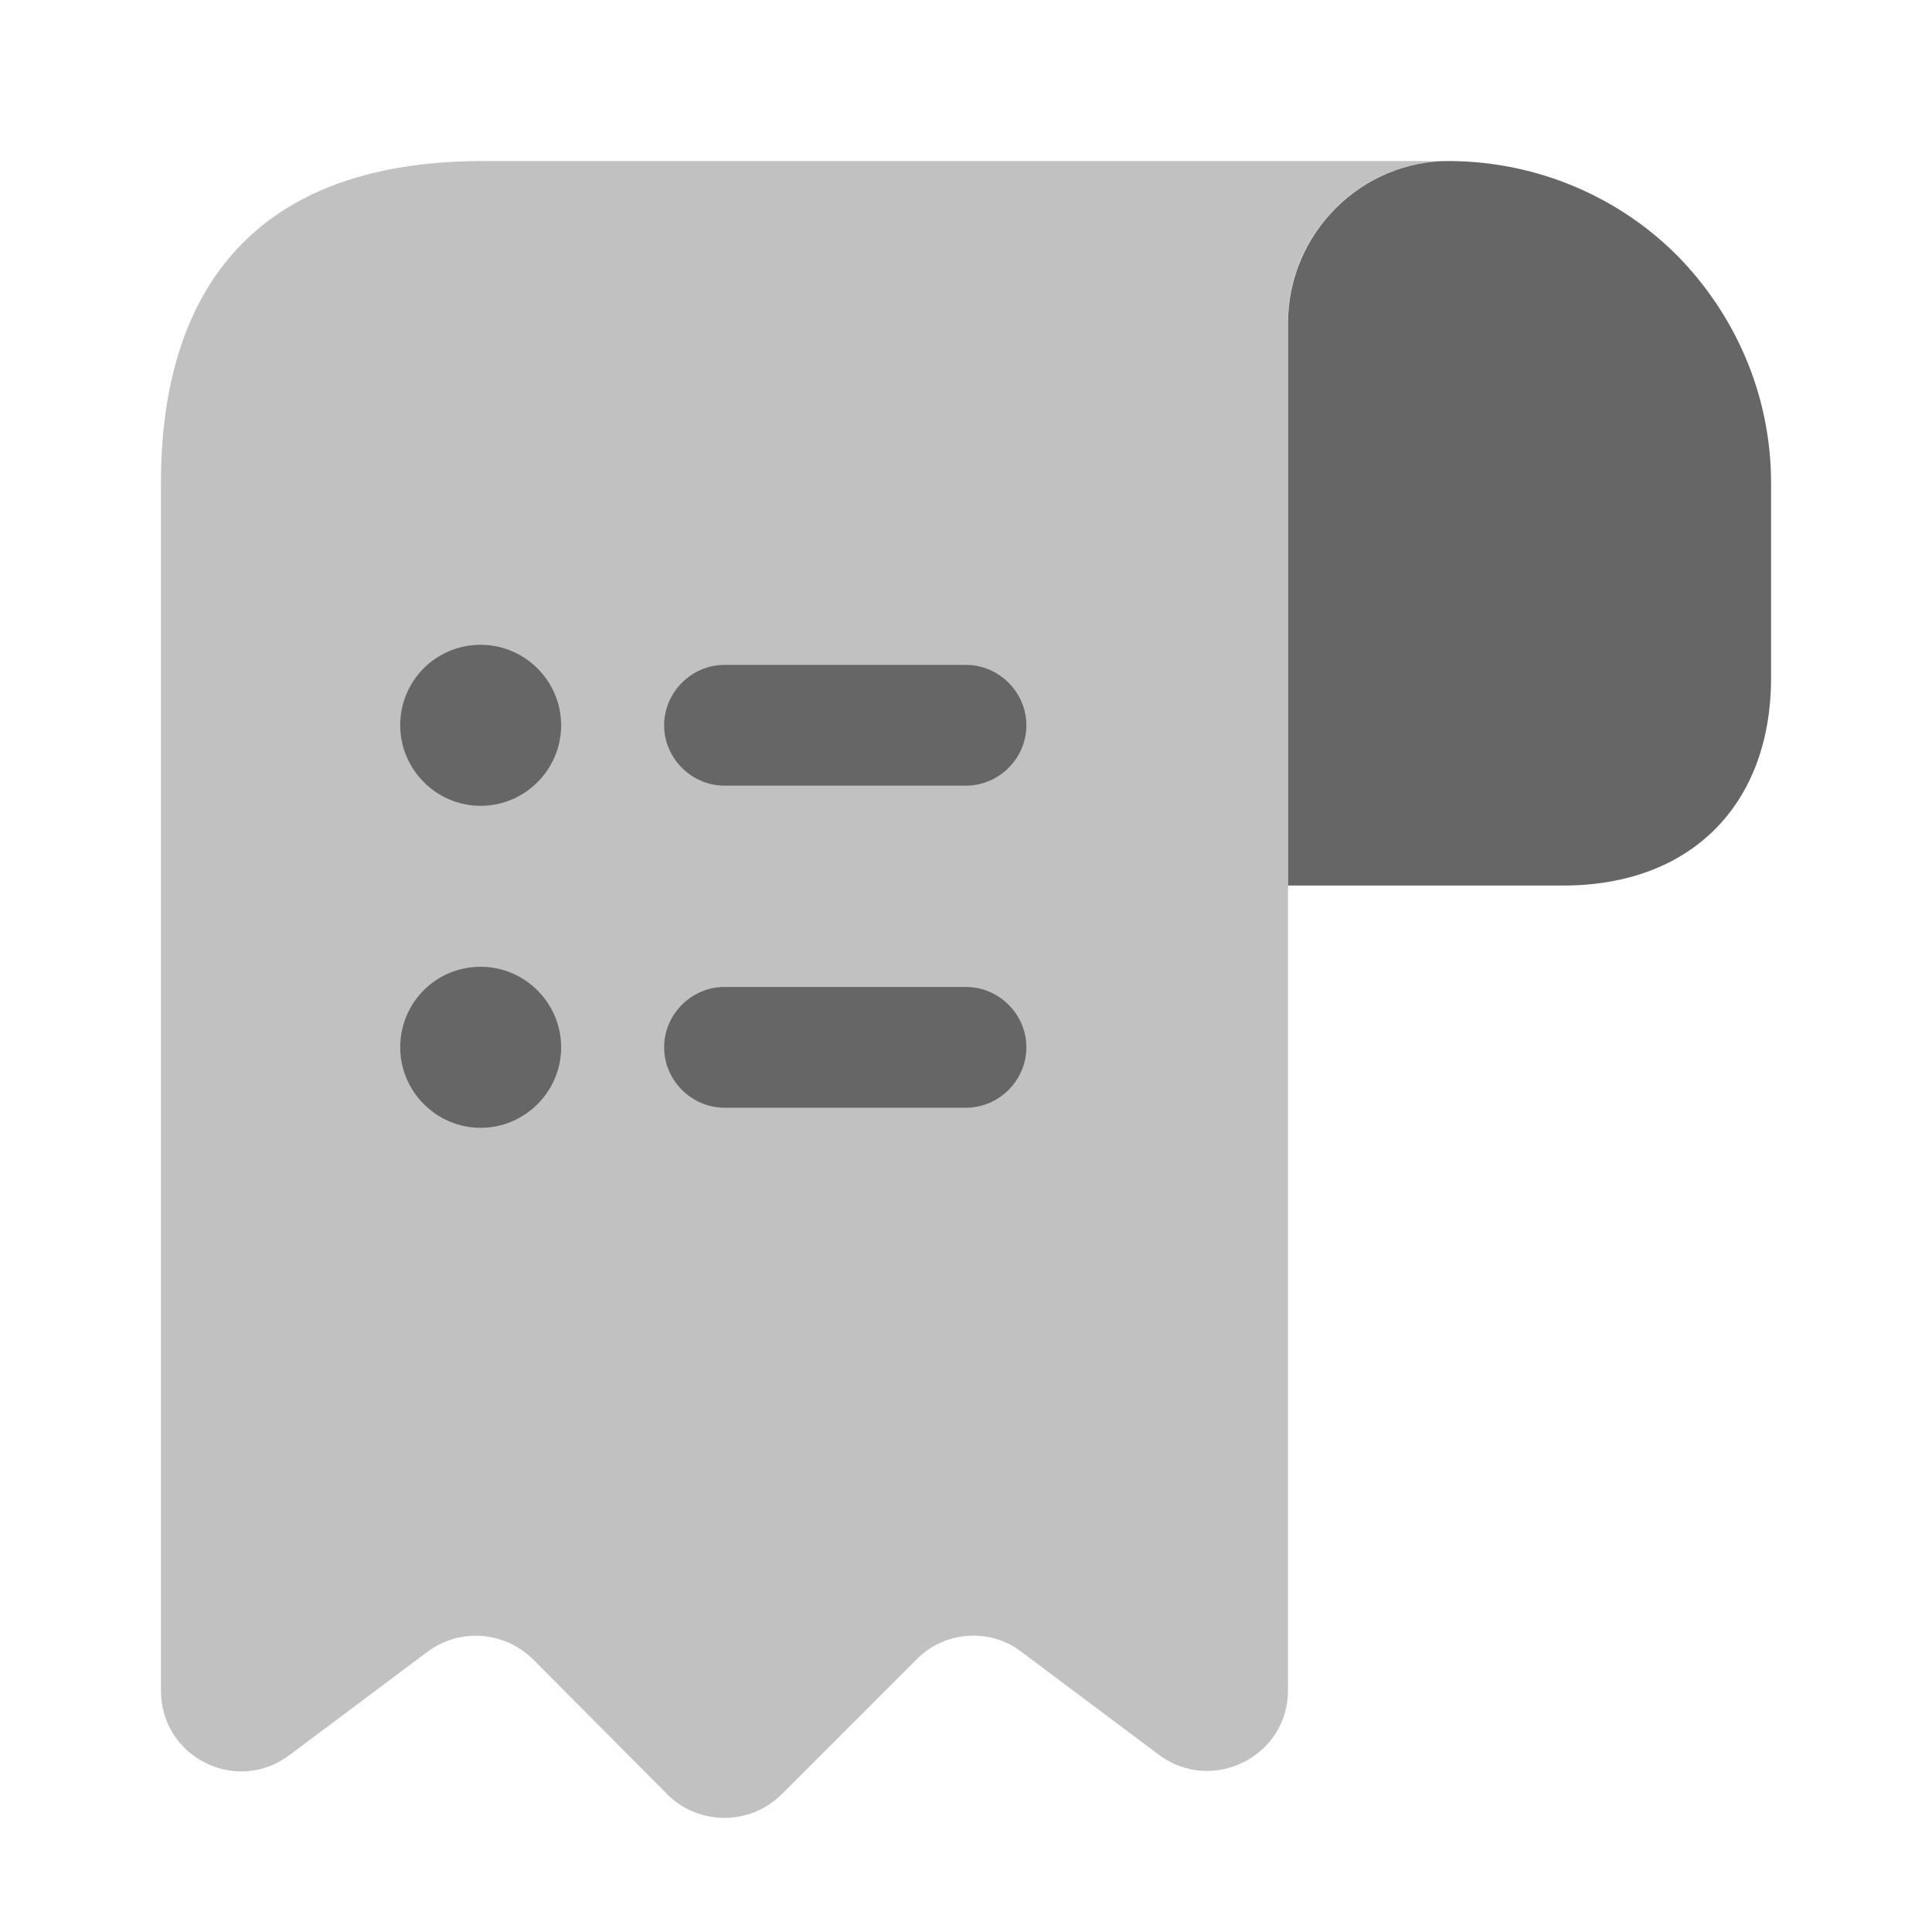 <svg width="20" height="20" viewBox="0 0 20 20" fill="none" xmlns="http://www.w3.org/2000/svg">
<path d="M18.334 5V7.017C18.334 8.333 17.501 9.167 16.184 9.167H13.334V3.342C13.334 2.417 14.092 1.658 15.017 1.667C15.926 1.675 16.759 2.042 17.359 2.642C17.959 3.25 18.334 4.083 18.334 5Z" fill="#666666"/>
<path opacity="0.4" d="M1.666 5.833V17.5C1.666 18.192 2.449 18.583 2.999 18.167L4.424 17.1C4.758 16.85 5.224 16.883 5.524 17.183L6.908 18.575C7.233 18.9 7.766 18.9 8.091 18.575L9.491 17.175C9.783 16.883 10.249 16.85 10.574 17.1L11.999 18.167C12.549 18.575 13.333 18.183 13.333 17.5V3.333C13.333 2.417 14.083 1.667 14.999 1.667H5.833H4.999C2.499 1.667 1.666 3.158 1.666 5V5.833Z" fill="#666666"/>
<path d="M10 10.217H7.5C7.158 10.217 6.875 10.5 6.875 10.842C6.875 11.183 7.158 11.467 7.5 11.467H10C10.342 11.467 10.625 11.183 10.625 10.842C10.625 10.5 10.342 10.217 10 10.217Z" fill="#666666"/>
<path d="M7.5 8.133H10C10.342 8.133 10.625 7.85 10.625 7.508C10.625 7.167 10.342 6.883 10 6.883H7.5C7.158 6.883 6.875 7.167 6.875 7.508C6.875 7.85 7.158 8.133 7.5 8.133Z" fill="#666666"/>
<path d="M4.976 6.675C4.509 6.675 4.143 7.05 4.143 7.508C4.143 7.967 4.518 8.342 4.976 8.342C5.434 8.342 5.809 7.967 5.809 7.508C5.809 7.05 5.434 6.675 4.976 6.675Z" fill="#666666"/>
<path d="M4.976 10.008C4.509 10.008 4.143 10.383 4.143 10.842C4.143 11.3 4.518 11.675 4.976 11.675C5.434 11.675 5.809 11.3 5.809 10.842C5.809 10.383 5.434 10.008 4.976 10.008Z" fill="#666666"/>
</svg>
